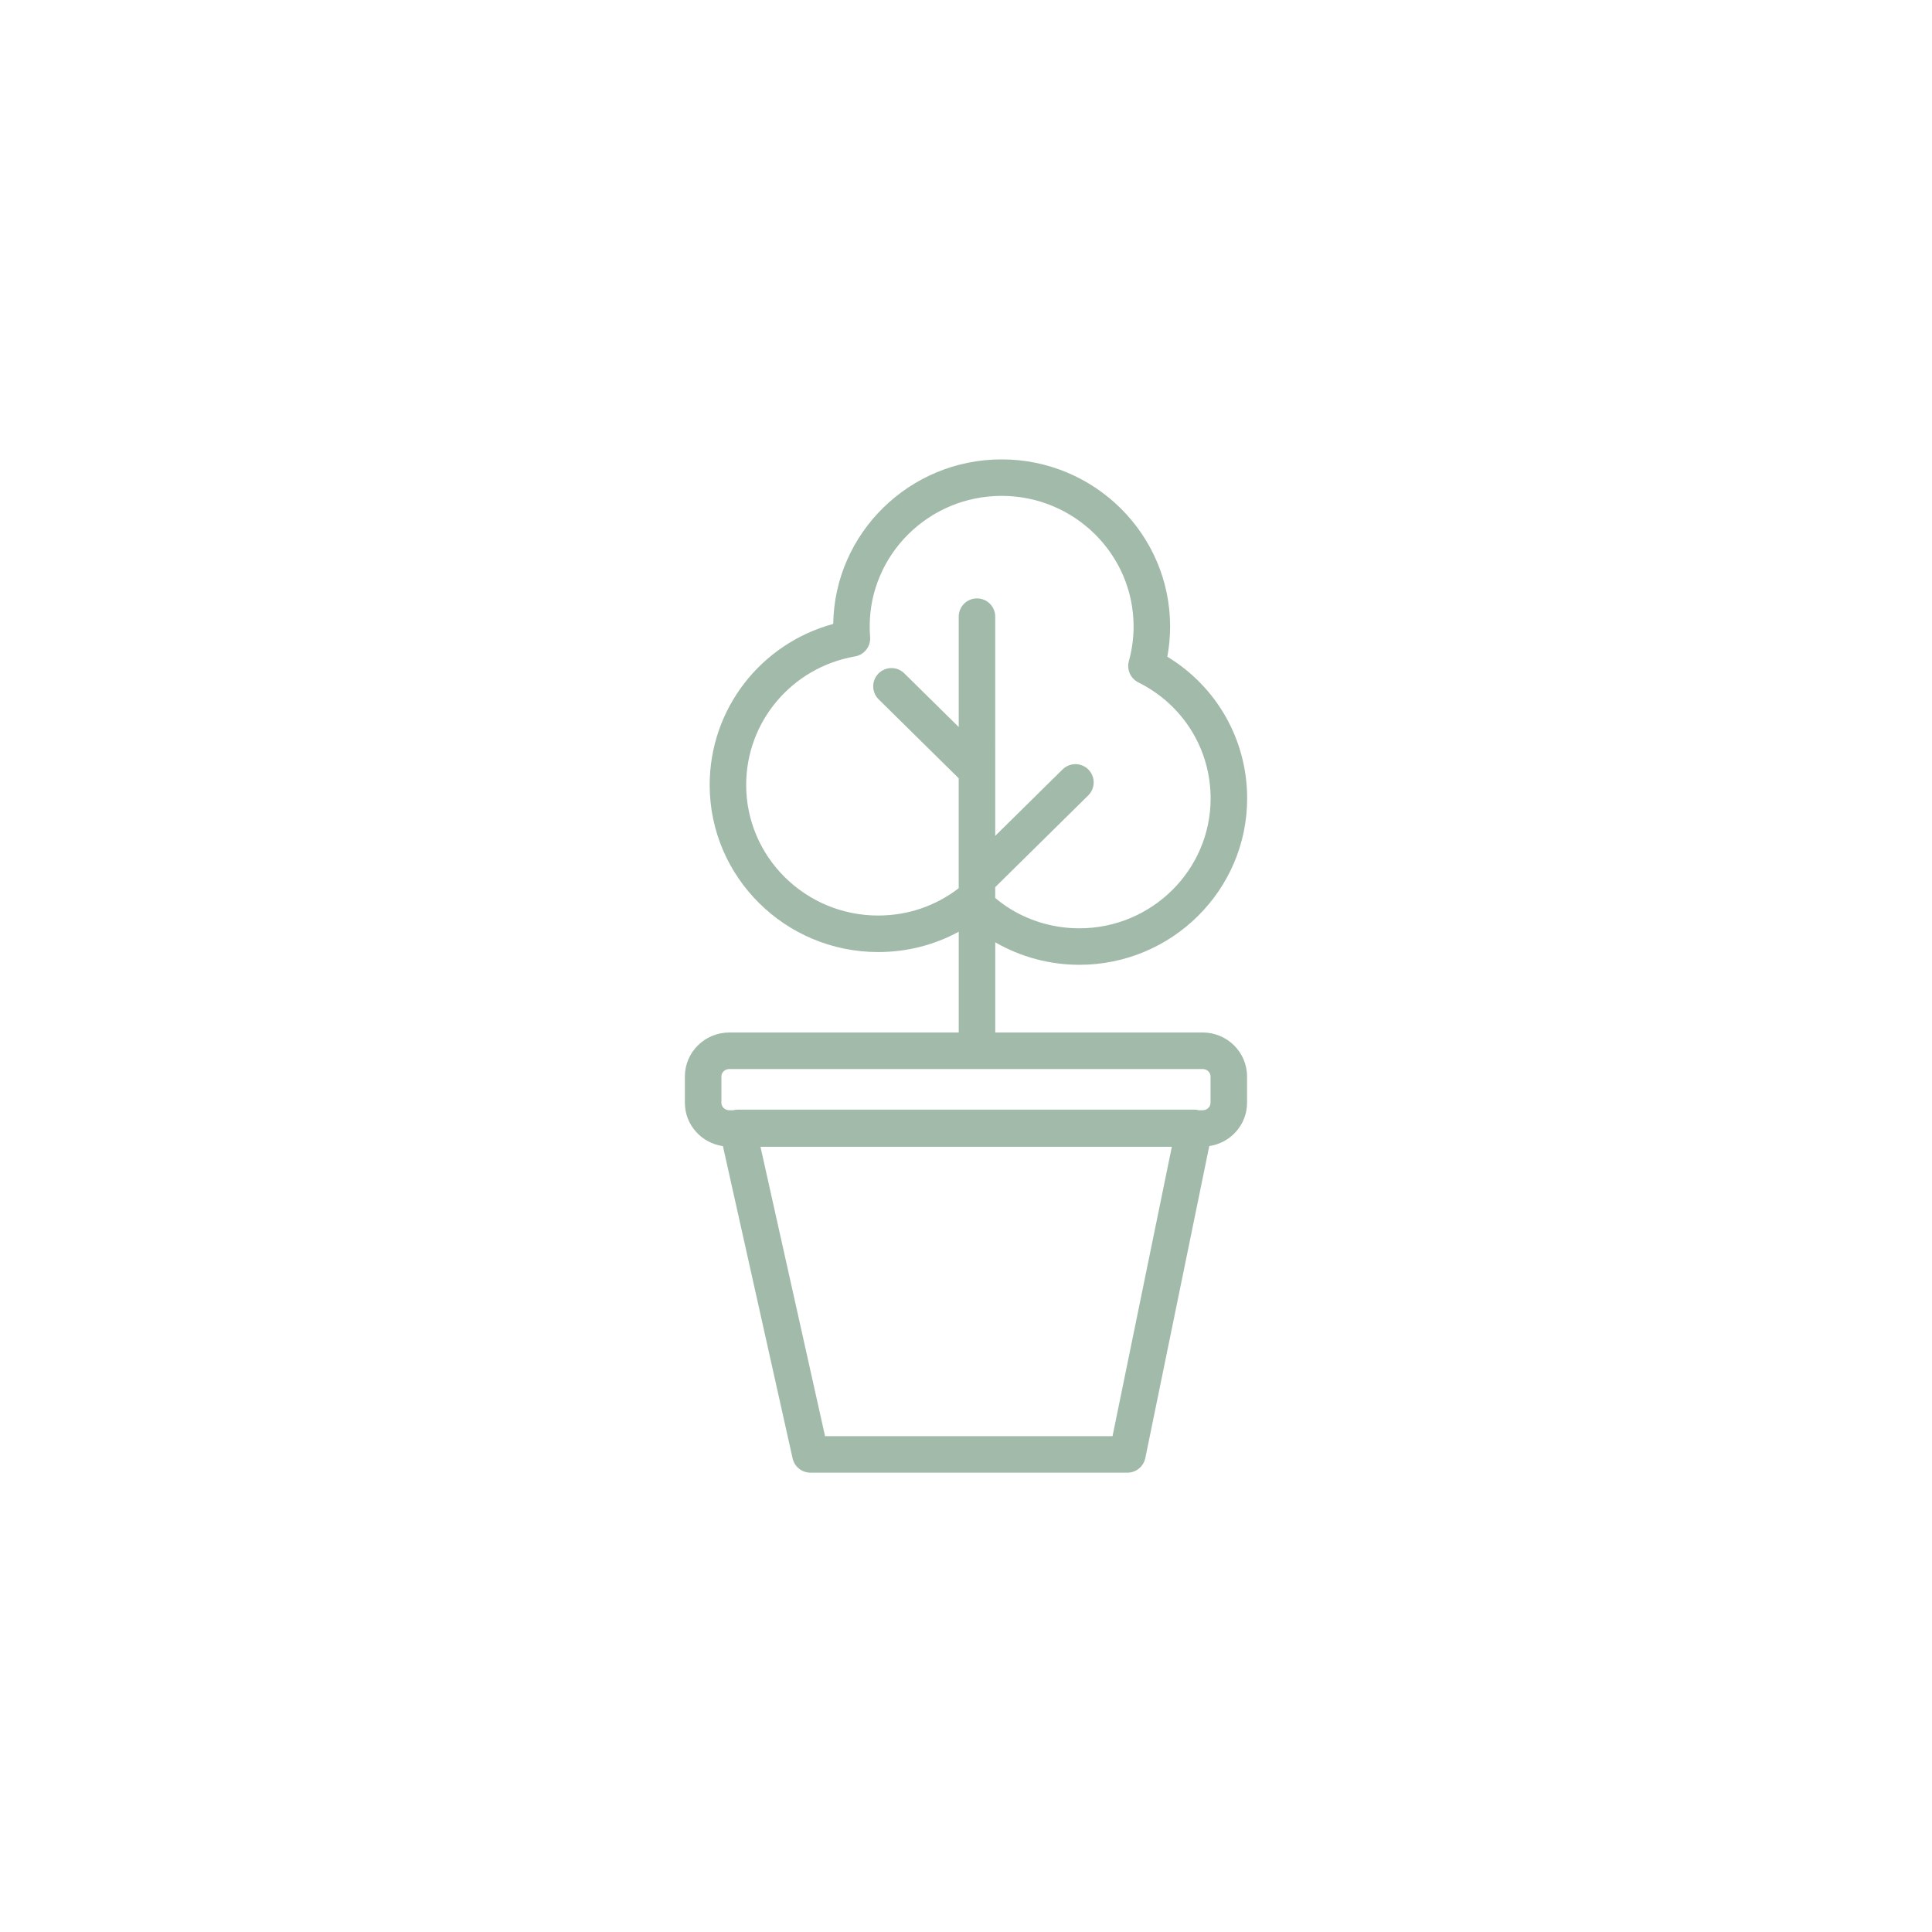 <?xml version="1.0" encoding="UTF-8"?>
<svg width="752pt" height="752pt" fill="#A1BAAA" version="1.1" viewBox="0 0 752 752" xmlns="http://www.w3.org/2000/svg">
 <path d="m283.85 401.89c-9.523 0-17.273 7.672-17.273 17.105v10.254c0 8.602 6.461 15.668 14.812 16.863l27.121 121.54c0.723 3.25 3.609 5.555 6.934 5.555h123.39c3.371 0 6.281-2.371 6.961-5.68l24.887-121.43c8.301-1.234 14.711-8.281 14.711-16.855v-10.254c0-9.434-7.746-17.105-17.266-17.105h-80.746v-35.109c9.918 5.715 21.199 8.758 32.738 8.758 36.012 0 65.312-29.055 65.312-64.766 0-22.754-11.77-43.414-31.066-55.152 0.715-3.875 1.078-7.82 1.078-11.781 0-35.855-29.414-65.023-65.566-65.023-35.82 0-65.027 28.641-65.559 64.047-28.207 7.668-48.086 33.121-48.086 62.688 0 35.855 29.414 65.023 65.566 65.023 11.168 0 21.828-2.719 31.375-7.91v39.23zm57.945-45.531c-28.316 0-51.359-22.793-51.359-50.816 0-24.723 17.824-45.766 42.375-50.043 3.629-0.629 6.172-3.926 5.863-7.59-0.113-1.352-0.16-2.707-0.16-4.082 0-28.023 23.039-50.816 51.359-50.816 28.32 0 51.359 22.793 51.359 50.816 0 4.586-0.621 9.129-1.836 13.508-0.91 3.277 0.629 6.742 3.676 8.266 17.363 8.645 28.145 25.953 28.145 45.172 0 27.879-22.926 50.559-51.105 50.559-9.406 0-18.598-2.547-26.574-7.367-2.184-1.312-4.219-2.832-6.168-4.441v-4.211l36.211-35.719c2.793-2.758 2.824-7.25 0.07-10.043-2.762-2.801-7.25-2.824-10.051-0.07l-26.227 25.867v-25.426-0.004l0.004-59.891c0-3.926-3.184-7.106-7.106-7.106s-7.106 3.176-7.106 7.106v42.953l-21.184-20.891c-2.801-2.758-7.289-2.723-10.051 0.07-2.75 2.793-2.723 7.293 0.07 10.043l31.16 30.73v39.34 0.004 3.457c-9.027 6.941-19.844 10.625-31.367 10.625zm91.242 202.64h-111.9l-25.133-112.64h160.12zm38.148-140v10.254c0 1.602-1.375 2.898-3.059 2.898h-1.469c-0.578-0.148-1.168-0.246-1.777-0.246h-177.8c-0.582 0-1.152 0.094-1.703 0.246h-1.523c-1.691 0-3.062-1.297-3.062-2.898v-10.254c0-1.602 1.375-2.898 3.062-2.898h184.27c1.68 0 3.055 1.297 3.055 2.898z"/>
</svg>
